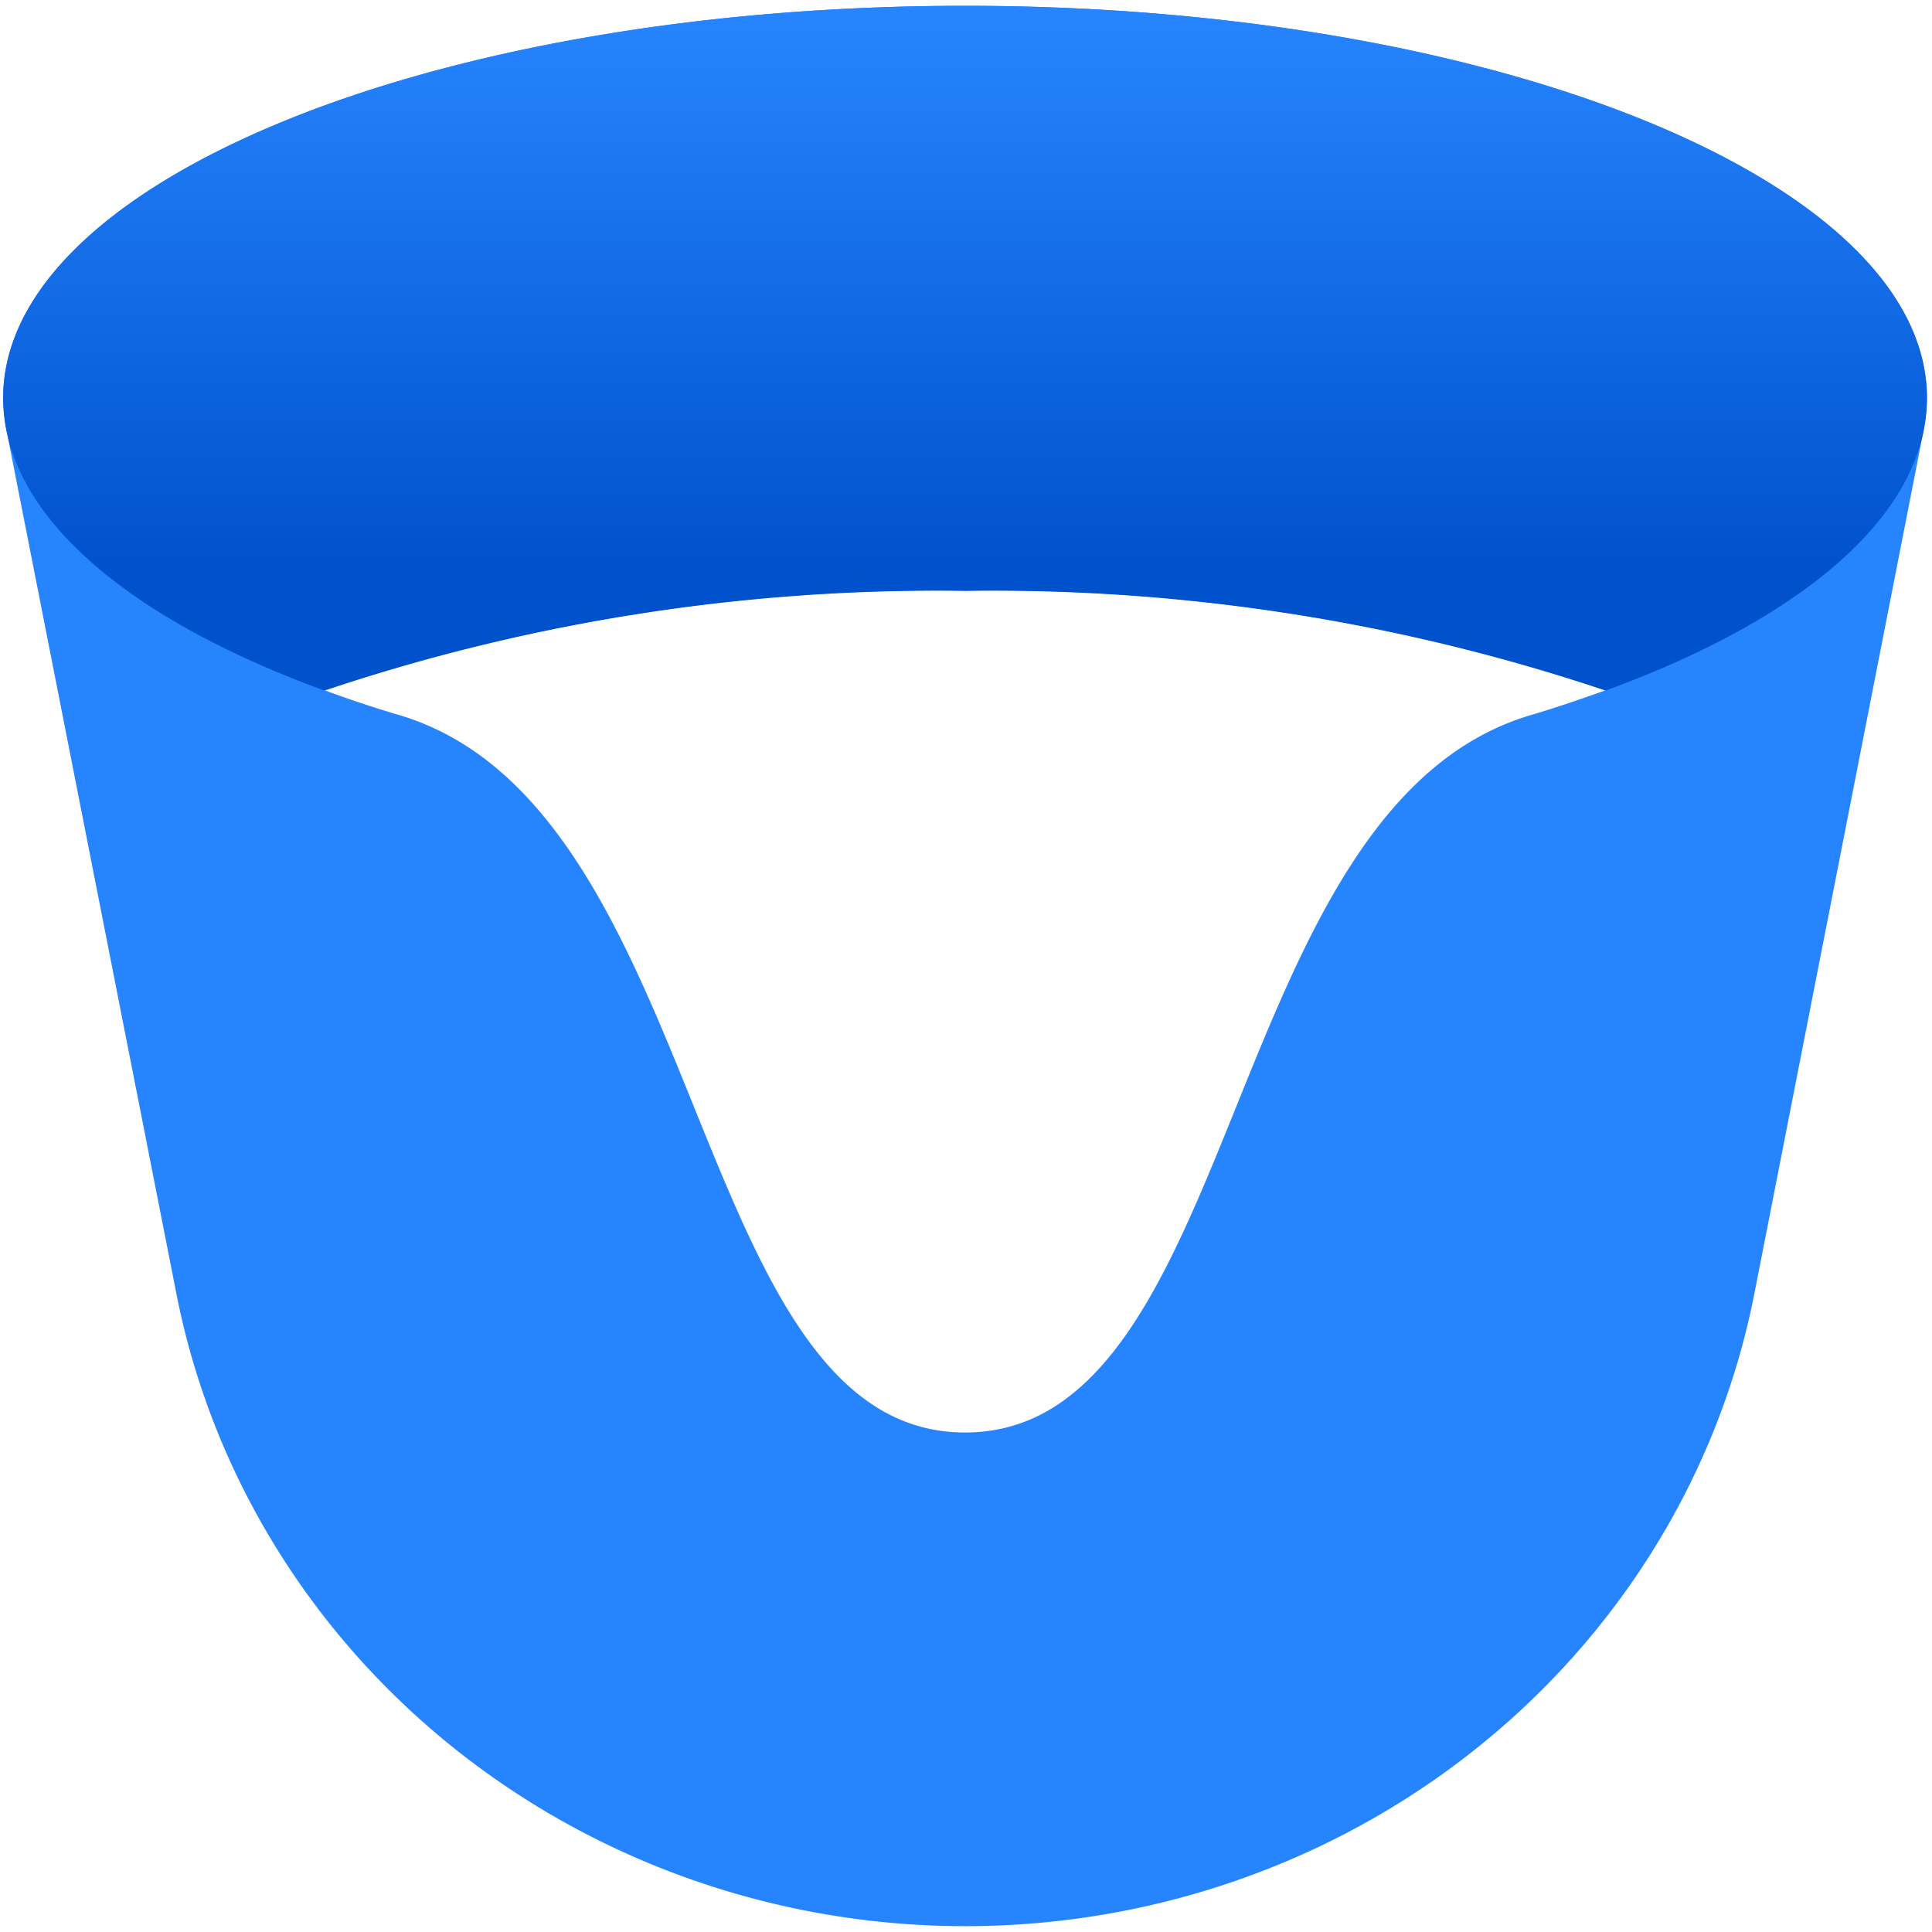 <?xml version="1.0" standalone="no"?>
<svg contentScriptType="text/ecmascript" width="61.3" xmlns:xlink="http://www.w3.org/1999/xlink" baseProfile="full"
    zoomAndPan="magnify" contentStyleType="text/css" viewBox="-0.1 1.9 61.2 63.2" height="61.3" preserveAspectRatio="none meet"
    xmlns="http://www.w3.org/2000/svg" version="1.0">
    <defs>
        <style>.cls-1{fill:#253858;}.cls-2{fill:#2684ff;}.cls-3{fill:url(#New_Gradient_Swatch_1);}</style>
        <linearGradient x1="30.47" gradientUnits="userSpaceOnUse" x2="30.47" y1="24.34" y2="2.49" id="New_Gradient_Swatch_1">
            <stop stop-color="#0052cc" offset="0.18"/>
            <stop stop-color="#2684ff" offset="1"/>
        </linearGradient>
    </defs>
    <title>Crucible-blue</title>
    <path class="cls-2" d=
        "M30.47,2.09C13.64,2.09,0,7.84,0,14.92A6.48,6.48,0,0,0,.11,16L5.48,44.18a25.44,25.44,0,0,0,50,0L60.83,16a6.48,6.48,0,0,0,.11-1.07C60.94,7.84,47.3,2.09,30.47,2.09Zm0,46.67c-8.8,0-8.07-20.45-17.93-23.47-.82-.25-1.6-.52-2.36-.81a59.2,59.2,0,0,1,20.29-3.26,59.2,59.2,0,0,1,20.29,3.26c-.76.28-1.54.56-2.36.81-9.86,3-9.12,23.47-17.93,23.47"/>
    <path class="cls-3" d=
        "M10.18,24.49a59.19,59.19,0,0,1,20.29-3.26,59.19,59.19,0,0,1,20.29,3.26c6.24-2.35,10.18-5.76,10.18-9.57,0-7.08-13.64-12.83-30.47-12.83S0,7.84,0,14.92C0,18.72,3.93,22.14,10.18,24.49Z"/>
</svg>